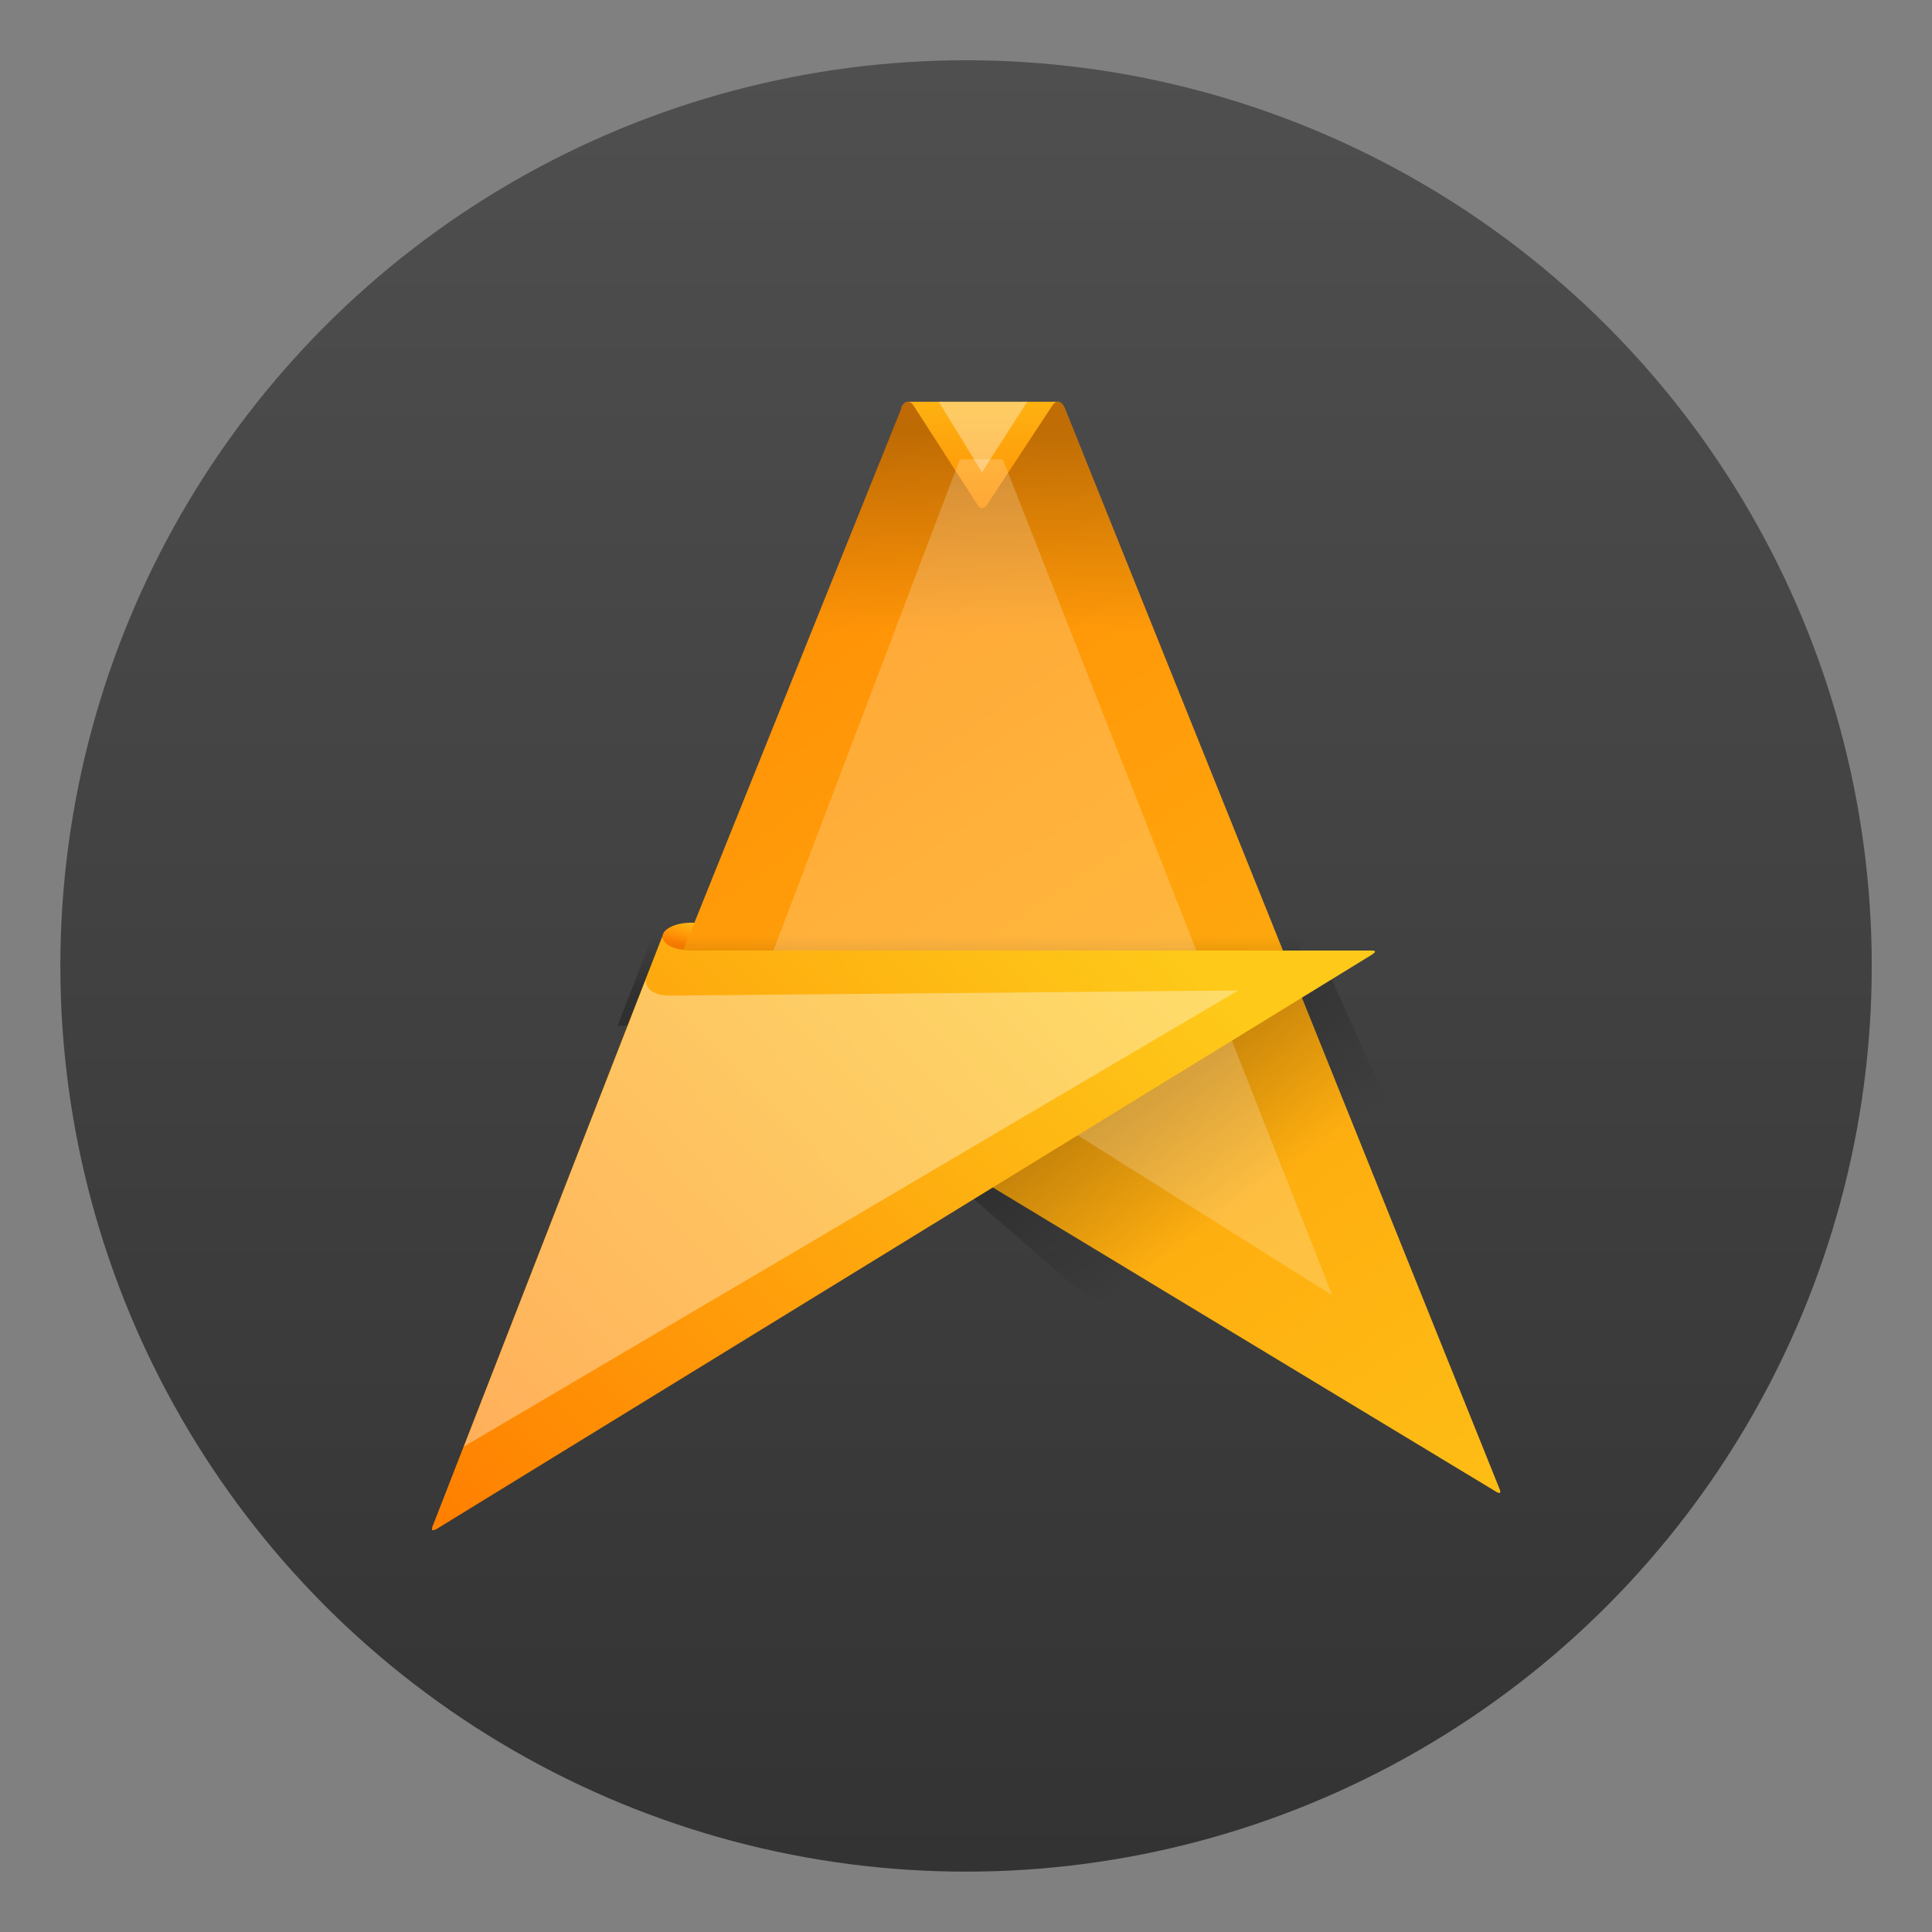 <?xml version="1.0" encoding="UTF-8"?>
<!-- Created with Inkscape (http://www.inkscape.org/) -->
<svg width="64" height="64" version="1.1" viewBox="0 0 16.933 16.933" xmlns="http://www.w3.org/2000/svg" xmlns:xlink="http://www.w3.org/1999/xlink">
 <rect x="0" y="0" width="16.933" height="16.933" fill="#808080" stroke="none"/>
 <defs>
  <linearGradient id="linearGradient1477" x1="-40.072" x2="-40.072" y1="1.946" y2="61.746" gradientTransform="matrix(.265 0 0 .265 32.352 9.205)" gradientUnits="userSpaceOnUse">
   <stop stop-color="#4f4f4f" offset="0"/>
   <stop stop-color="#333" offset="1"/>
  </linearGradient>
  <linearGradient id="linearGradient4476" x2="1" gradientTransform="matrix(.08 -.257 .257 .08 19.045 17.466)" gradientUnits="userSpaceOnUse">
   <stop stop-color="#ff8000" offset="0"/>
   <stop stop-color="#fec919" offset="1"/>
  </linearGradient>
  <linearGradient id="linearGradient4480" x2="1" gradientTransform="matrix(0 -2.137 2.137 0 21.732 14.177)" gradientUnits="userSpaceOnUse">
   <stop stop-color="#ff8000" offset="0"/>
   <stop stop-color="#fec919" offset="1"/>
  </linearGradient>
  <linearGradient id="linearGradient4482" x2="1" gradientTransform="matrix(9.266 13.967 -13.967 9.266 18.537 10.623)" gradientUnits="userSpaceOnUse">
   <stop stop-color="#ff8000" offset="0"/>
   <stop stop-color="#fec919" offset="1"/>
  </linearGradient>
  <linearGradient id="linearGradient4484" x2="1" gradientTransform="matrix(0 1.739 -1.739 0 21.675 12.999)" gradientUnits="userSpaceOnUse">
   <stop stop-opacity=".25" offset="0"/>
   <stop stop-opacity="0" offset="1"/>
  </linearGradient>
  <linearGradient id="linearGradient4486" x2="1" gradientTransform="matrix(.956 1.324 -1.324 .956 22.892 18.568)" gradientUnits="userSpaceOnUse">
   <stop stop-opacity=".25" offset="0"/>
   <stop stop-opacity="0" offset="1"/>
  </linearGradient>
  <linearGradient id="linearGradient4488" x2="1" gradientTransform="matrix(0 -.47 .47 0 21.732 17.876)" gradientUnits="userSpaceOnUse">
   <stop stop-opacity=".25" offset="0"/>
   <stop stop-opacity="0" offset="1"/>
  </linearGradient>
  <linearGradient id="linearGradient4490" x2="1" gradientTransform="matrix(5.877 -5.469 5.469 5.877 16.912 22.374)" gradientUnits="userSpaceOnUse">
   <stop stop-color="#ff8000" offset="0"/>
   <stop stop-color="#fec919" offset="1"/>
  </linearGradient>
 </defs>
 <g transform="translate(-13.126 -9.205)">
  <circle cx="21.593" cy="17.671" r="7.938" fill="url(#linearGradient1477)" stroke-linecap="round" stroke-width="1.715"/>
  <g clip-rule="evenodd" fill-rule="evenodd" stroke-linejoin="round" stroke-miterlimit="1.414" stroke-width=".081">
   <path d="m18.933 17.414c0-0.067 0.112-0.122 0.252-0.122 0.007 0 0.015 8e-5 0.022 3.96e-4 0.006 2.44e-4 0.192 0 0.192 0l-0.335 0.906-0.375-0.147s0.245-0.57 0.245-0.637z" fill="url(#linearGradient4476)"/>
   <path d="m22.403 12.726h-1.325l0.654 1z" fill="url(#linearGradient4480)"/>
   <path d="m21.024 12.782c0.012-0.034 0.034-0.056 0.06-0.056 0.019 0 0.036 0.012 0.048 0.033l0.568 0.88c0.014 0.022 0.052 0.025 0.07-1.62e-4l0.58-0.88c0.013-0.02 0.03-0.033 0.048-0.033 0.025 0 0.047 0.022 0.06 0.056l-1.63e-4 -8.2e-4 3.807 9.464c0.021 0.046 0.012 0.061-0.041 0.025l-5.598-3.384-3.433 3.425s3.83-9.521 3.834-9.53z" fill="url(#linearGradient4482)"/>
   <path d="m21.084 12.726c-0.025 0-0.047 0.022-0.059 0.056-7.68e-4 0.002-0.587 1.458-0.927 2.303h3.286l-0.927-2.303v-5.29e-4c-0.012-0.033-0.034-0.055-0.059-0.055-0.019 0-0.036 0.012-0.049 0.033l-0.579 0.88c-0.017 0.025-0.056 0.023-0.07 5.3e-4l-0.567-0.88c-0.013-0.02-0.03-0.033-0.049-0.033z" fill="url(#linearGradient4484)"/>
   <path d="m22.88 20.773 2.467-1.762-0.602-1.339-5.346 0.074z" fill="url(#linearGradient4486)"/>
   <path d="m24.814 16.888-5.77 0.006-0.507 1.304 5.795-0.276z" fill="url(#linearGradient4488)"/>
   <path d="m19.326 19.062 2.212-5.831 0.377-8.2e-4 2.888 7.328-3.812-2.397z" fill="#fff" fill-opacity=".2"/>
   <path d="m19.185 17.536h5.964c0.039-1.62e-4 0.037 0.013-3.97e-4 0.037l-8.188 5.028c-0.05 0.03-0.061 0.017-0.036-0.037l2.008-5.157s-0.019 0.118 0.252 0.13z" fill="url(#linearGradient4490)"/>
   <path d="m18.784 17.796c0.007 0.102 0.107 0.134 0.21 0.135l4.984-0.045-6.787 3.998z" fill="#fff" opacity=".35"/>
   <path d="m22.129 12.726-0.397 0.618-0.378-0.618z" fill="#fff" opacity=".35"/>
  </g>
 </g>
</svg>

